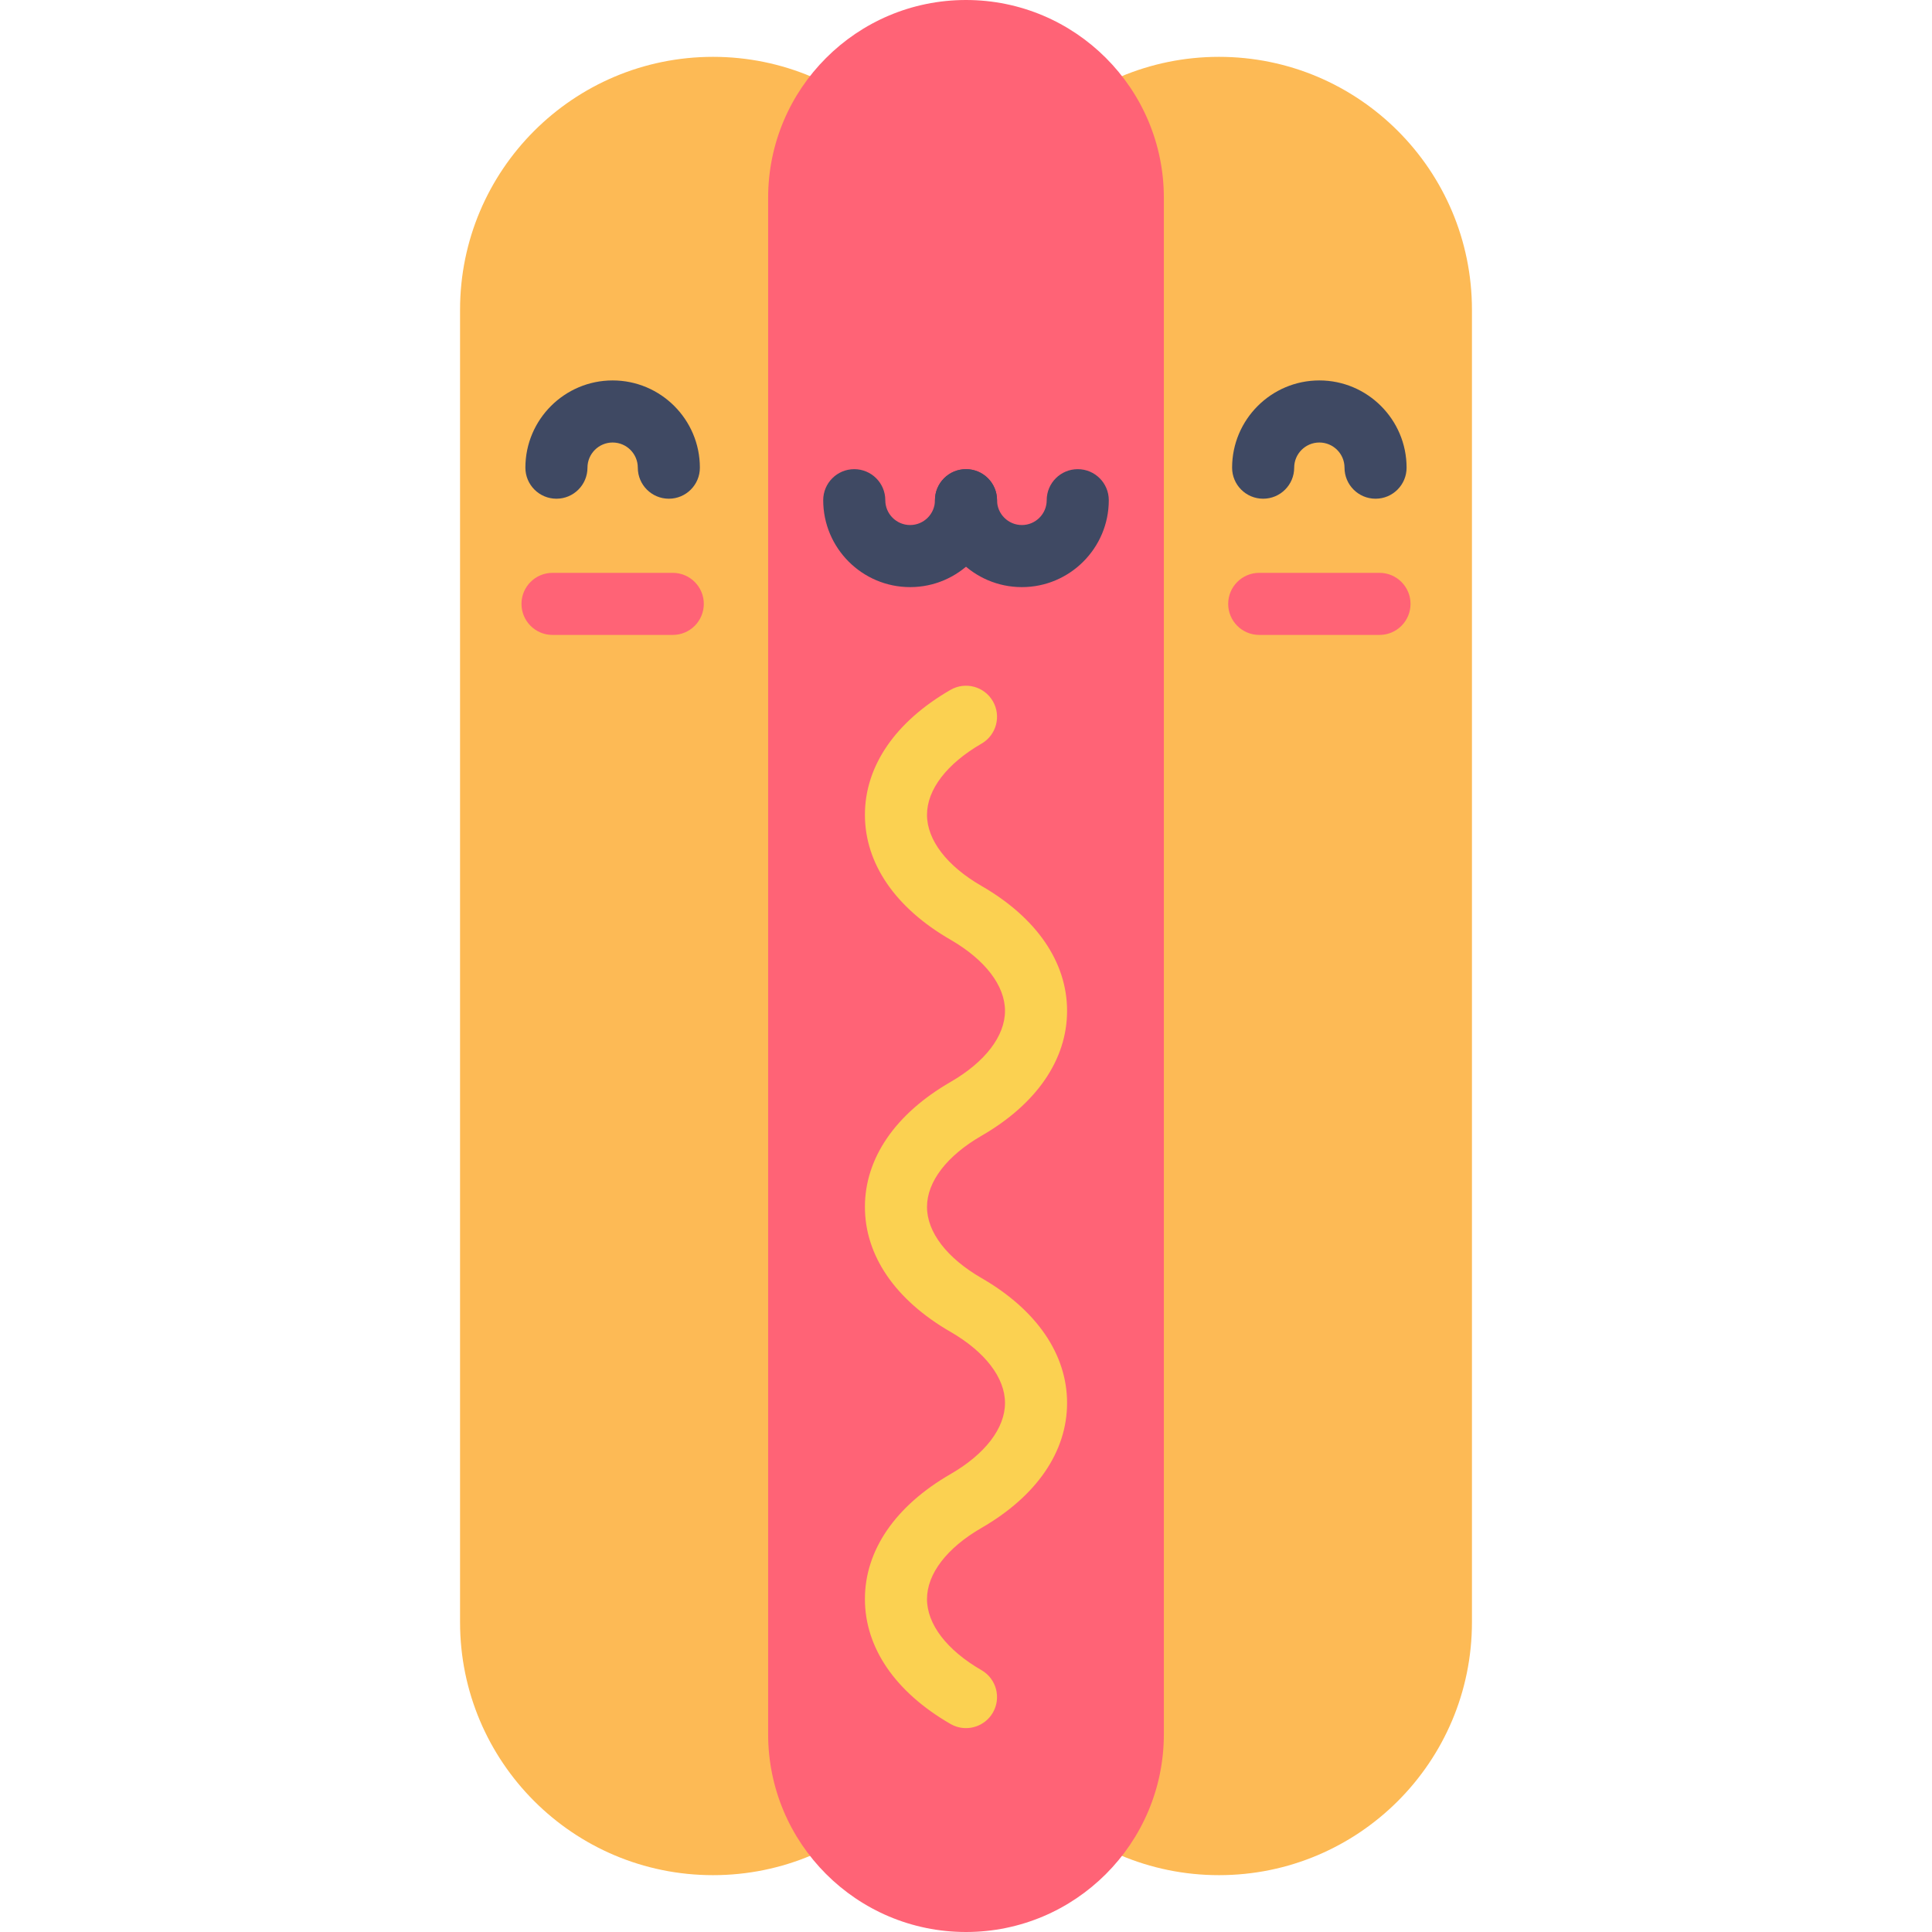 <?xml version="1.0" encoding="iso-8859-1"?>
<!-- Generator: Adobe Illustrator 19.0.0, SVG Export Plug-In . SVG Version: 6.00 Build 0)  -->
<svg version="1.1" id="Layer_1" xmlns="http://www.w3.org/2000/svg" xmlns:xlink="http://www.w3.org/1999/xlink" x="0px" y="0px"
	 viewBox="0 0 512 512" style="enable-background:new 0 0 512 512;" xml:space="preserve">
<g>
	<path style="fill:#FDBA55;" d="M255.999,429.896c0,37.026-30.015,67.041-67.04,67.041s-67.041-30.015-67.041-67.041V82.104
		c0-37.026,30.015-67.04,67.041-67.04s67.04,30.014,67.04,67.04V429.896z"/>
	<path style="fill:#FDBA55;" d="M256,429.896c0,37.026,30.015,67.041,67.041,67.041s67.041-30.015,67.041-67.041V82.104
		c0-37.026-30.015-67.04-67.041-67.04S256,45.078,256,82.104L256,429.896L256,429.896z"/>
</g>
<path style="fill:#FF6376;" d="M308.435,459.564c0,28.96-23.476,52.436-52.436,52.436c-28.959,0-52.436-23.476-52.436-52.436V52.435
	C203.563,23.475,227.04,0,255.999,0s52.436,23.475,52.436,52.435V459.564z"/>
<g>
	<path style="fill:#3F4963;" d="M241.192,155.592c-12.701,0-23.033-10.332-23.033-23.032c0-4.543,3.683-8.226,8.226-8.226
		c4.543,0,8.226,3.683,8.226,8.226c0,3.628,2.951,6.58,6.581,6.58s6.581-2.951,6.581-6.58c0-4.543,3.683-8.226,8.226-8.226
		c4.544,0,8.226,3.683,8.226,8.226C264.225,145.26,253.893,155.592,241.192,155.592z"/>
	<path style="fill:#3F4963;" d="M270.806,155.592c-12.7,0-23.033-10.332-23.033-23.032c0-4.543,3.683-8.226,8.226-8.226
		c4.544,0,8.226,3.683,8.226,8.226c0,3.628,2.951,6.58,6.581,6.58c3.629,0,6.581-2.951,6.581-6.58c0-4.543,3.682-8.226,8.226-8.226
		c4.544,0,8.226,3.683,8.226,8.226C293.838,145.26,283.505,155.592,270.806,155.592z"/>
</g>
<path style="fill:#FF6376;" d="M178.29,168.263h-31.866c-4.543,0-8.226-3.683-8.226-8.226s3.683-8.226,8.226-8.226h31.866
	c4.543,0,8.226,3.683,8.226,8.226S182.833,168.263,178.29,168.263z"/>
<path style="fill:#3F4963;" d="M177.251,132.165c-4.543,0-8.226-3.683-8.226-8.226c0-3.678-2.992-6.669-6.669-6.669
	c-3.678,0-6.67,2.992-6.67,6.669c0,4.543-3.683,8.226-8.226,8.226c-4.543,0-8.226-3.683-8.226-8.226
	c0-12.749,10.372-23.12,23.122-23.12s23.12,10.371,23.12,23.12C185.477,128.482,181.794,132.165,177.251,132.165z"/>
<path style="fill:#FF6376;" d="M365.577,168.263h-31.867c-4.544,0-8.226-3.683-8.226-8.226s3.682-8.226,8.226-8.226h31.867
	c4.543,0,8.226,3.683,8.226,8.226S370.12,168.263,365.577,168.263z"/>
<path style="fill:#3F4963;" d="M364.537,132.165c-4.544,0-8.226-3.683-8.226-8.226c0-3.678-2.992-6.669-6.669-6.669
	s-6.669,2.992-6.669,6.669c0,4.543-3.682,8.226-8.226,8.226c-4.543,0-8.226-3.683-8.226-8.226c0-12.749,10.371-23.12,23.12-23.12
	c12.749,0,23.12,10.371,23.12,23.12C372.763,128.482,369.081,132.165,364.537,132.165z"/>
<path style="fill:#FBD151;" d="M255.991,457.967c-1.395,0-2.81-0.355-4.105-1.103c-14.622-8.442-22.674-20.198-22.674-33.104
	c0-12.905,8.053-24.66,22.674-33.102c9.182-5.301,14.449-12.173,14.449-18.855s-5.267-13.553-14.449-18.855
	c-14.622-8.442-22.674-20.198-22.674-33.102s8.053-24.661,22.674-33.104c9.182-5.301,14.448-12.173,14.449-18.855
	c0-6.682-5.267-13.554-14.449-18.855c-14.621-8.441-22.674-20.198-22.674-33.102c0-12.905,8.053-24.661,22.674-33.104
	c3.934-2.271,8.966-0.923,11.237,3.011c2.271,3.934,0.923,8.965-3.011,11.237c-9.182,5.301-14.448,12.174-14.448,18.855
	c0,6.682,5.266,13.553,14.448,18.855c14.621,8.442,22.675,20.199,22.675,33.104c-0.001,12.905-8.054,24.66-22.675,33.102
	c-9.182,5.301-14.448,12.174-14.448,18.856c0,6.682,5.267,13.554,14.448,18.855c14.621,8.442,22.675,20.198,22.675,33.102
	s-8.054,24.661-22.675,33.104c-9.182,5.301-14.448,12.174-14.448,18.855c0,6.682,5.266,13.554,14.448,18.855
	c3.934,2.271,5.282,7.302,3.011,11.237C261.6,456.492,258.834,457.967,255.991,457.967z"/>
<g>
</g>
<g>
</g>
<g>
</g>
<g>
</g>
<g>
</g>
<g>
</g>
<g>
</g>
<g>
</g>
<g>
</g>
<g>
</g>
<g>
</g>
<g>
</g>
<g>
</g>
<g>
</g>
<g>
</g>
</svg>
